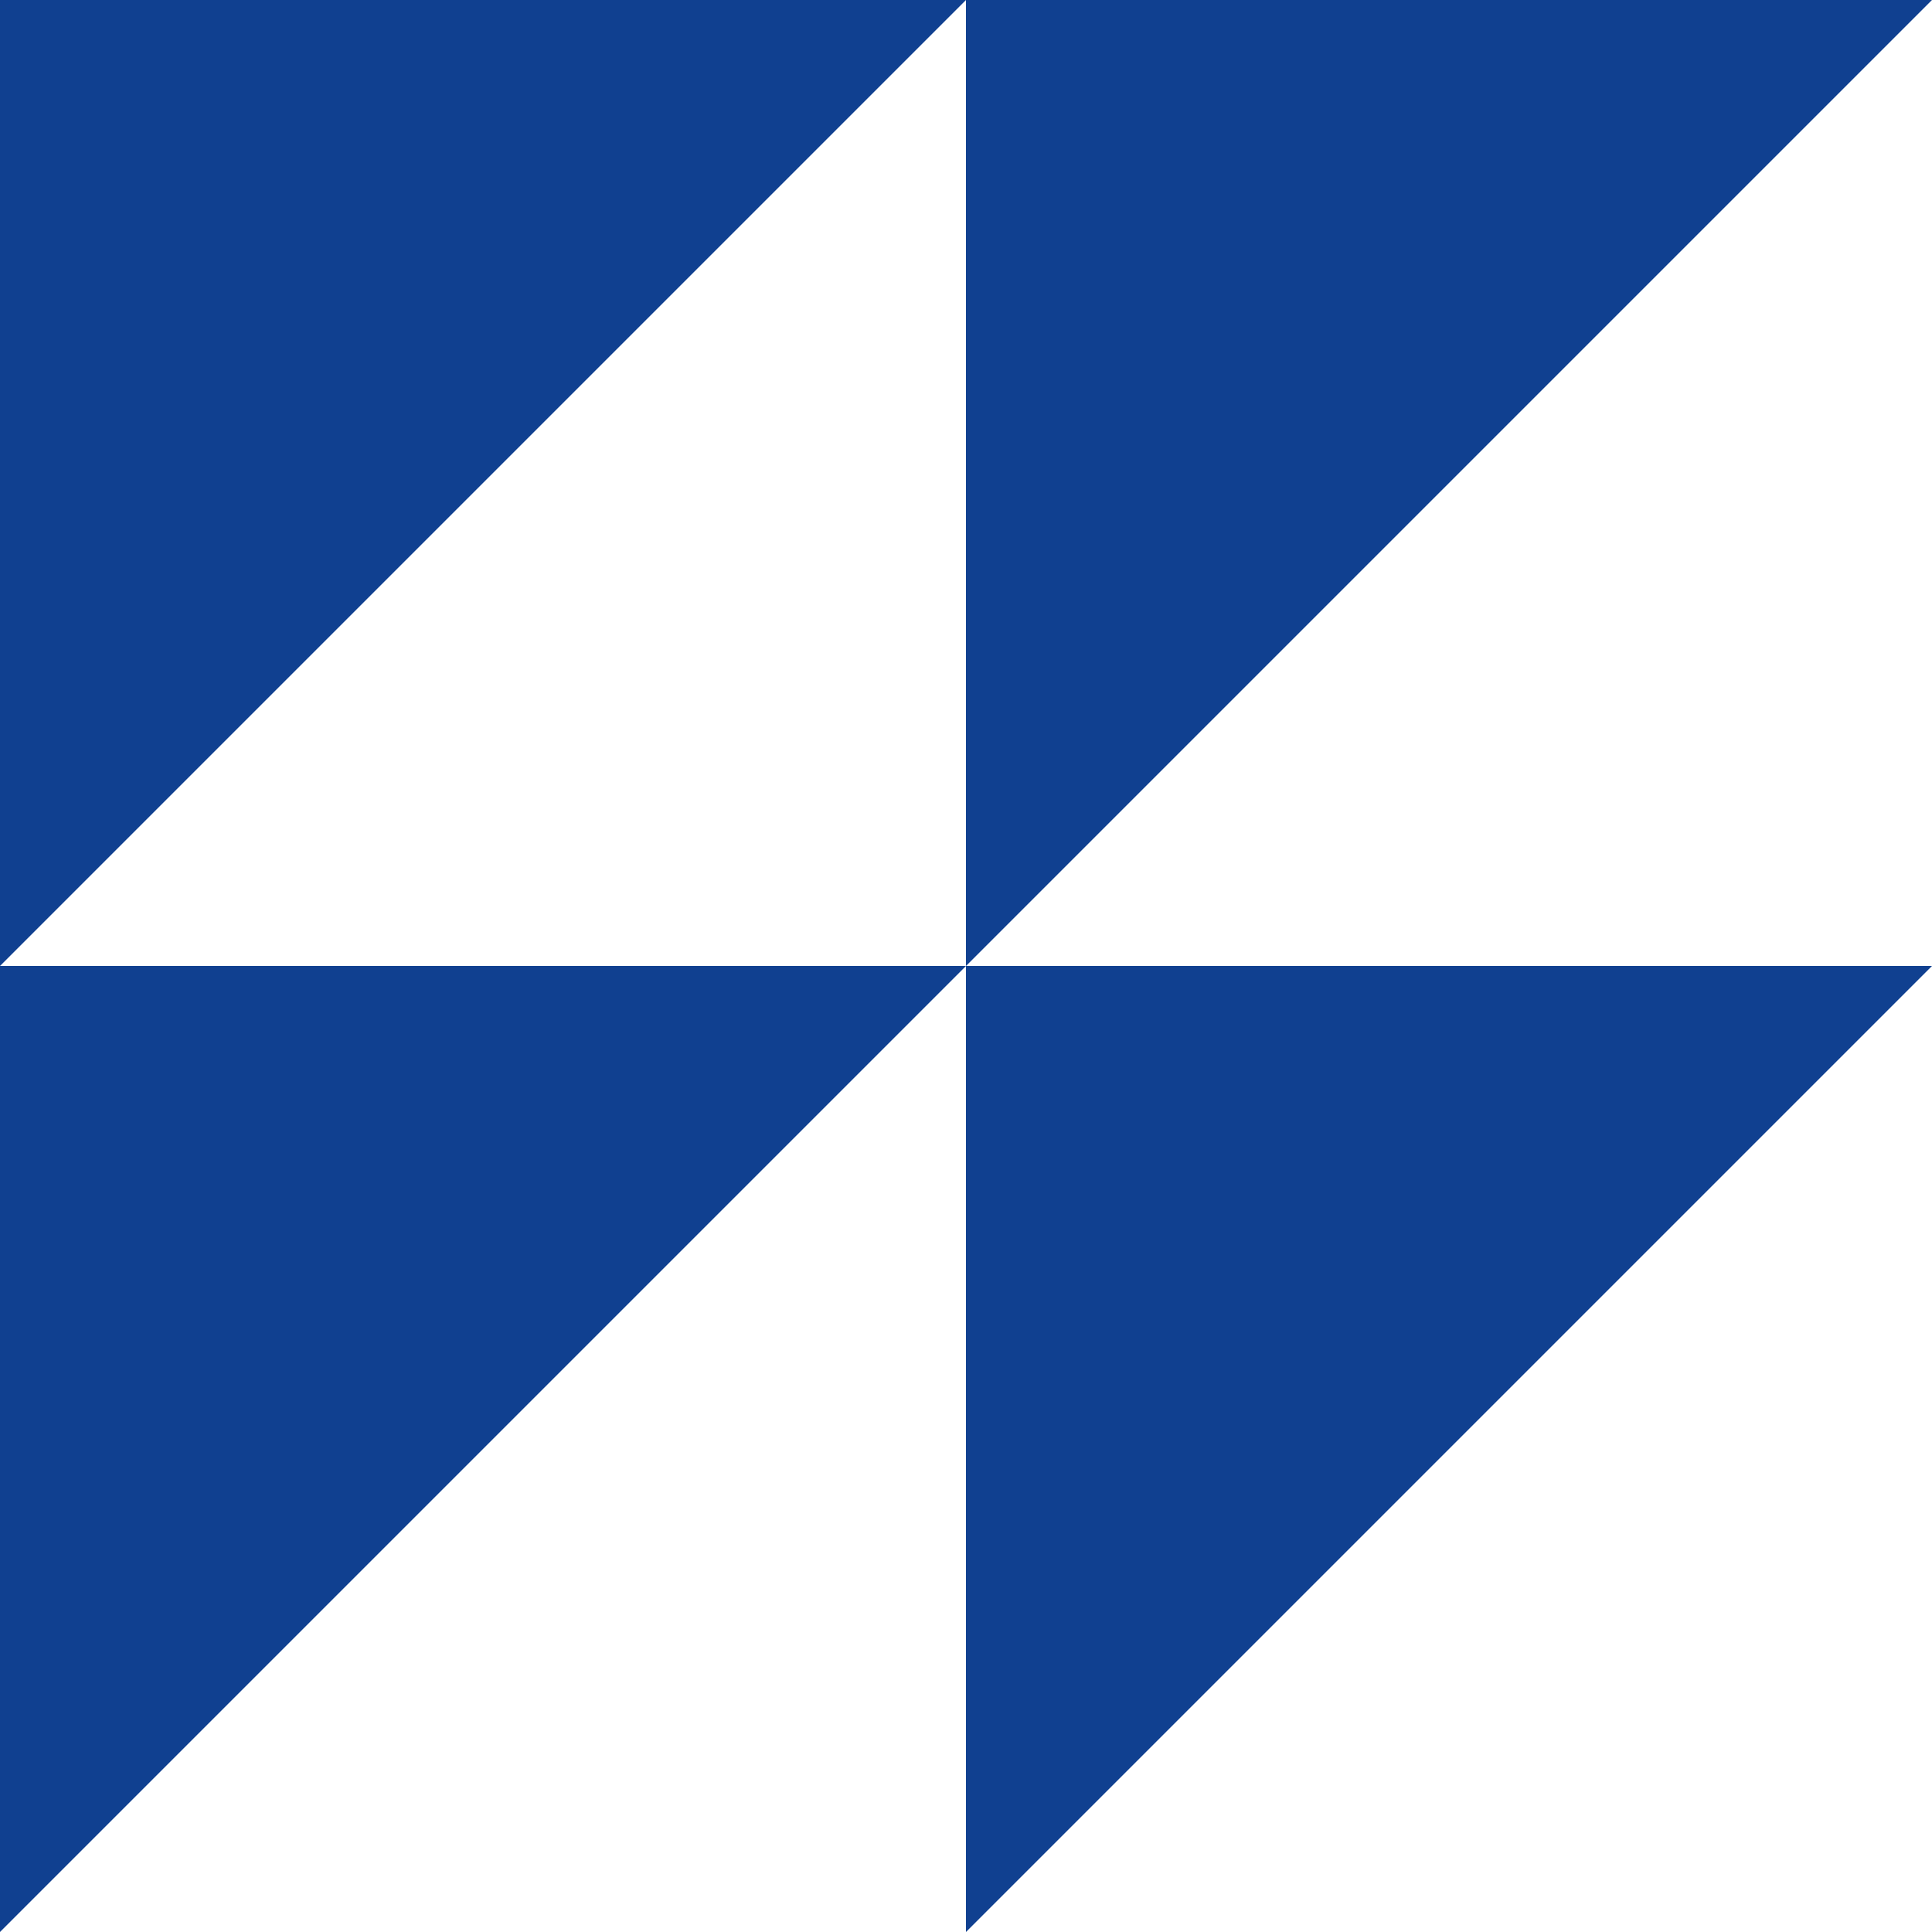 <?xml version="1.0" standalone="no"?>
<!DOCTYPE svg PUBLIC
   "-//W3C//DTD SVG 1.1/EN"
   "http://www.w3.org/Graphics/SVG/1.1/DTD/svg11.dtd">

<svg width="120" height="120" version="1.1"
     xmlns="http://www.w3.org/2000/svg">
  <title>a boring SVG shape</title>
  <desc>
    Lua generator commit: 2472d776
    Generated from hex: nil nil
    wp_shape 34
  </desc>
  <path d="M 0 60 L 0 120 L 60 60 Z M 120 0 L 60 0 L 60 60 Z M 120 60 L 60 60 L 60 120 Z M 60 0 L 0 0 L 0 60 Z" fill="#104090" />
</svg>
